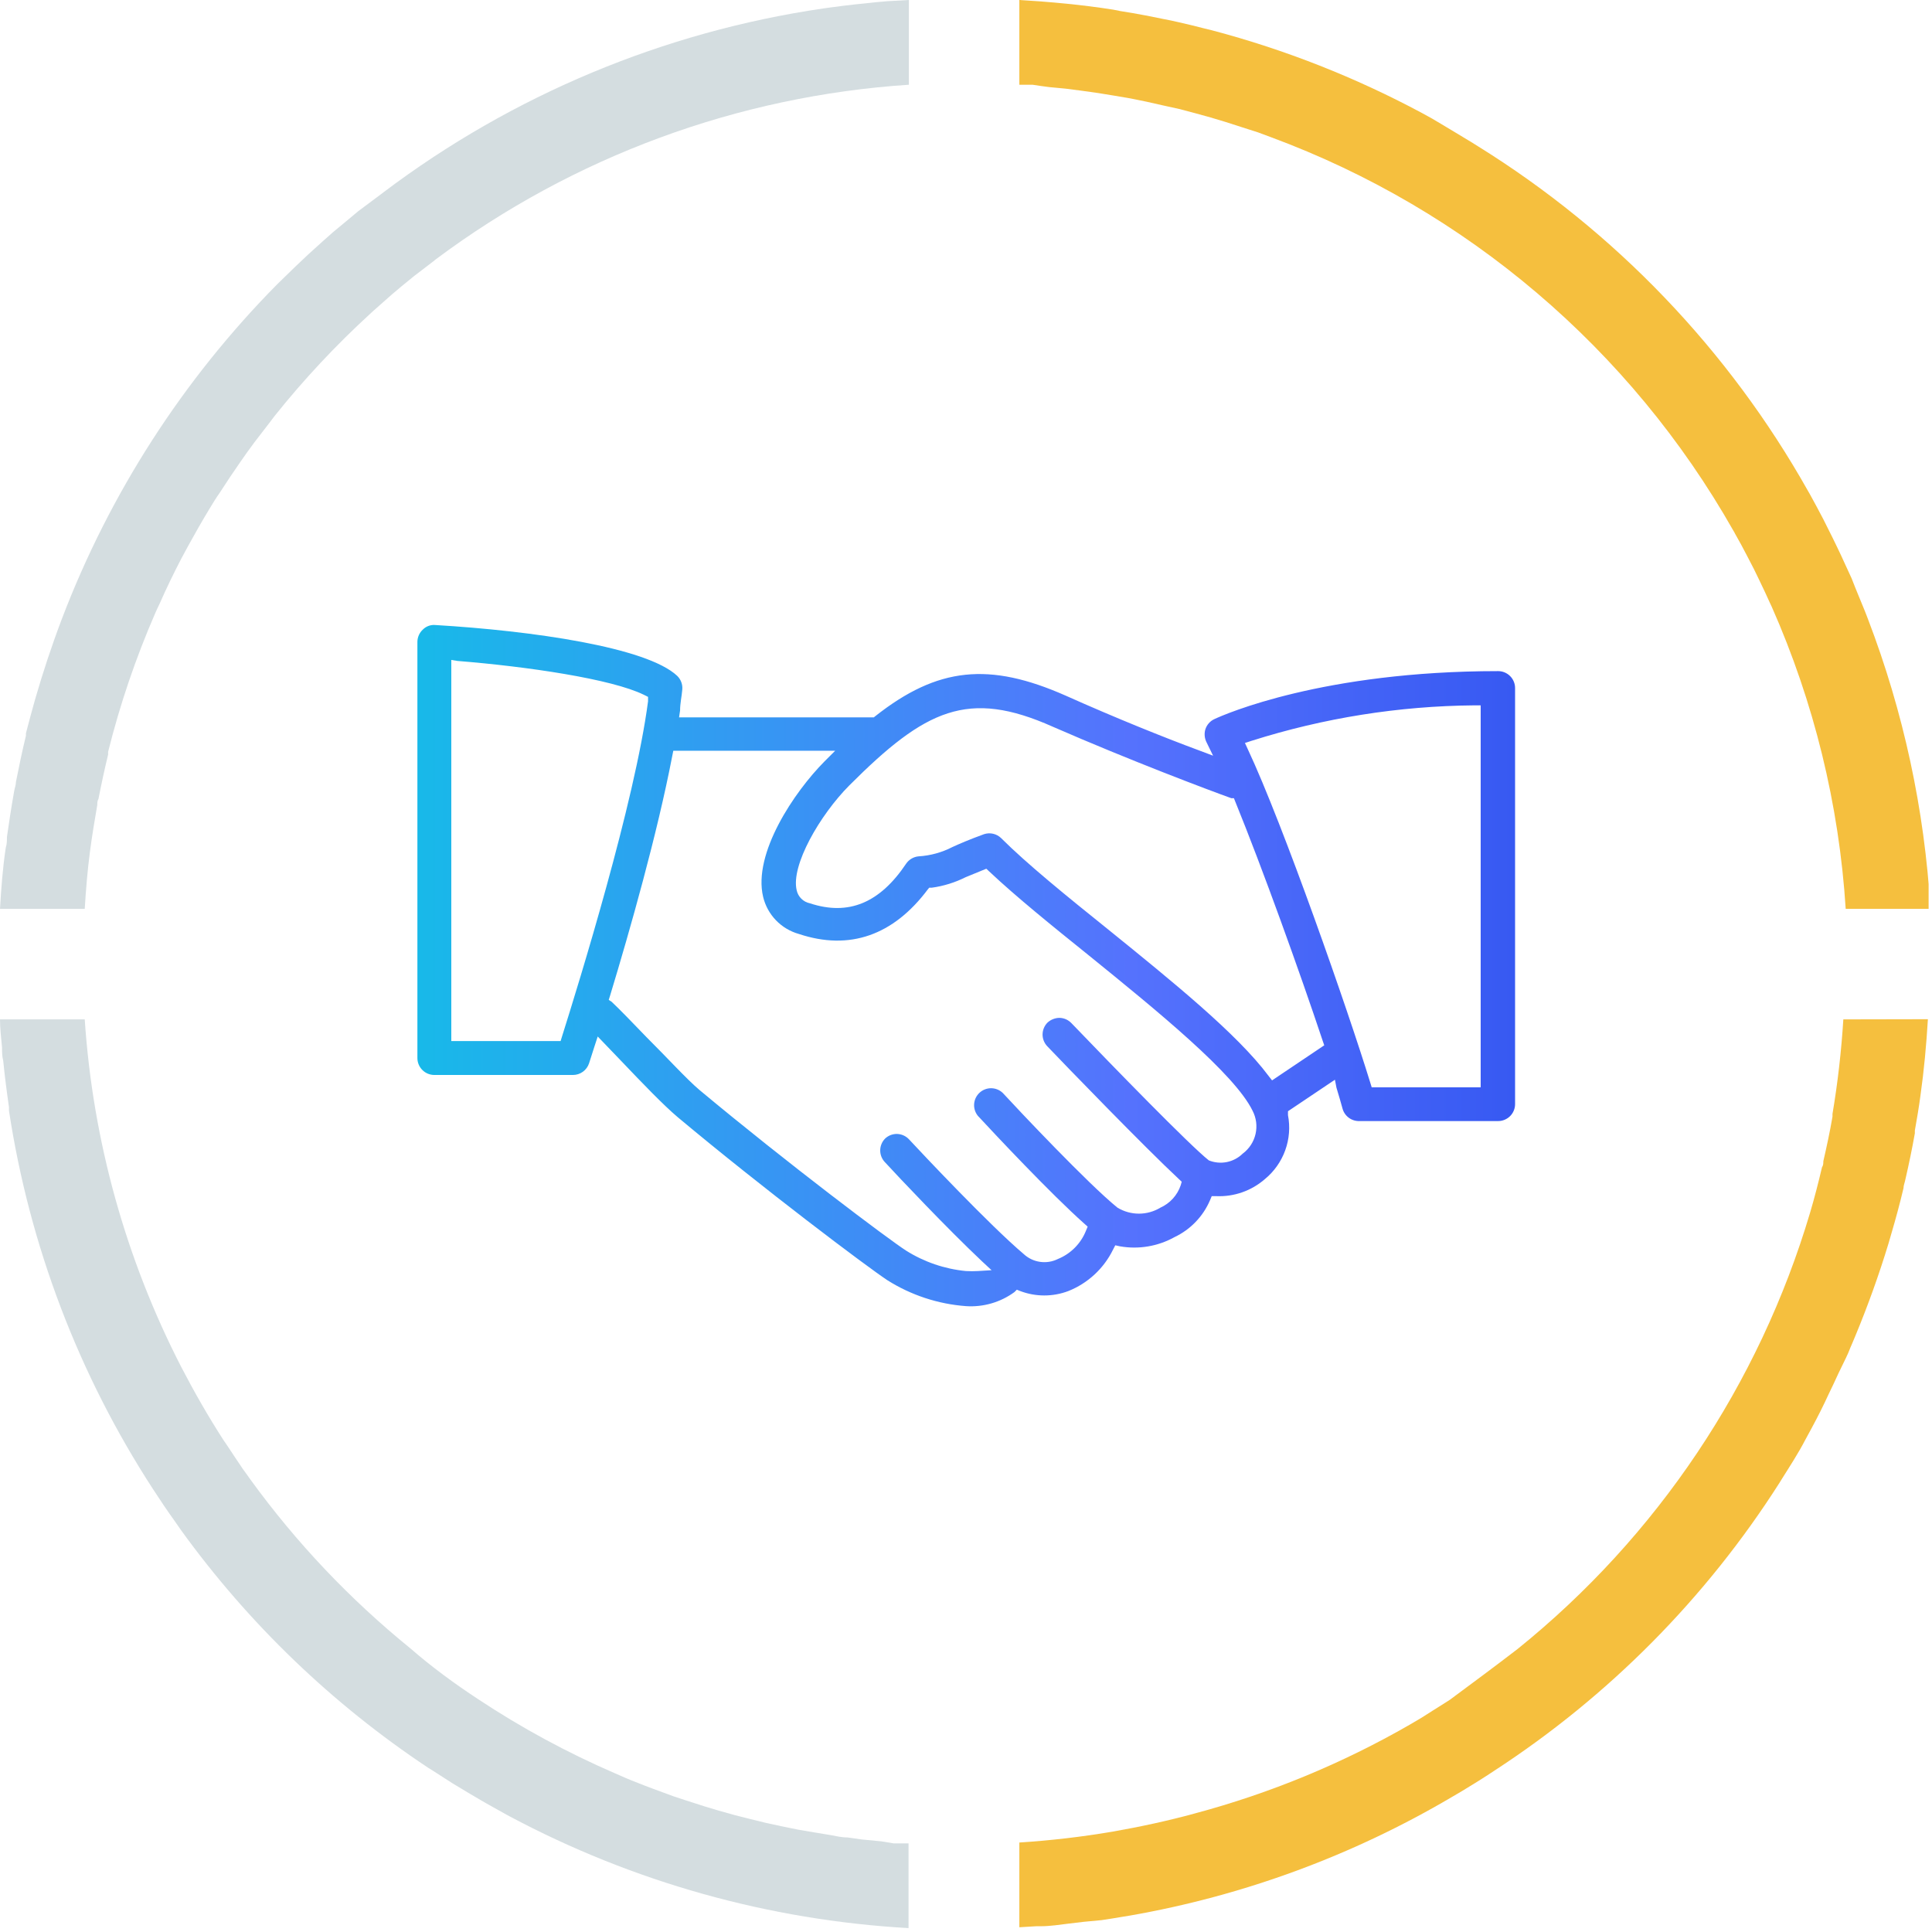 <svg width="114" height="114" viewBox="0 0 114 114" fill="none" xmlns="http://www.w3.org/2000/svg">
<g clip-path="url(#clip0_1020_3906)">
<path d="M78.859 64.18C79.009 64.67 79.129 65.09 79.219 65.42C79.279 65.636 79.411 65.826 79.592 65.958C79.774 66.091 79.995 66.158 80.219 66.15H88.399C88.664 66.15 88.918 66.045 89.106 65.857C89.294 65.669 89.399 65.415 89.399 65.15V40.6C89.399 40.335 89.294 40.08 89.106 39.893C88.918 39.705 88.664 39.6 88.399 39.6C78.079 39.6 72.279 42.14 71.659 42.43C71.53 42.489 71.415 42.575 71.322 42.682C71.229 42.789 71.16 42.914 71.119 43.05C71.053 43.289 71.074 43.545 71.179 43.77L71.579 44.59L70.729 44.27C68.729 43.53 65.839 42.37 62.889 41.05C58.369 39.05 55.329 39.36 51.659 42.25L51.559 42.33H40.069L40.129 41.92C40.129 41.49 40.229 41.08 40.259 40.69C40.273 40.541 40.253 40.391 40.201 40.251C40.149 40.111 40.066 39.984 39.959 39.88C38.169 38.19 31.409 37.22 25.689 36.88C25.553 36.867 25.416 36.885 25.288 36.932C25.161 36.978 25.045 37.053 24.949 37.15C24.85 37.242 24.77 37.353 24.715 37.477C24.66 37.601 24.631 37.734 24.629 37.87V62.43C24.629 62.695 24.734 62.95 24.922 63.137C25.109 63.325 25.364 63.43 25.629 63.43H33.809C34.02 63.43 34.225 63.363 34.396 63.239C34.566 63.115 34.694 62.94 34.759 62.74L35.079 61.74L35.269 61.16L36.699 62.65C37.909 63.92 39.159 65.22 39.989 65.92C45.059 70.16 51.149 74.74 52.359 75.54C53.757 76.423 55.35 76.948 56.999 77.07C58.02 77.139 59.033 76.845 59.859 76.24L59.999 76.1L60.199 76.18C61.114 76.527 62.124 76.527 63.039 76.18C64.193 75.72 65.134 74.846 65.679 73.73L65.809 73.48L66.079 73.54C67.182 73.735 68.319 73.544 69.299 73C70.242 72.554 70.989 71.779 71.399 70.82L71.499 70.58H71.759C72.808 70.627 73.836 70.269 74.629 69.58C75.177 69.132 75.594 68.544 75.835 67.879C76.077 67.213 76.133 66.495 75.999 65.8V65.57L78.769 63.71L78.859 64.18ZM73.859 43.71C78.11 42.363 82.539 41.658 86.999 41.62H87.369V64.16H80.939L80.859 63.9C79.549 59.63 75.709 48.64 73.629 44.21L73.459 43.84L73.859 43.71ZM33.159 61.17L33.079 61.43H26.629V38.94L26.999 39C31.109 39.33 36.089 40.06 37.999 41L38.239 41.12V41.38C37.459 47.34 34.159 58 33.159 61.17ZM73.329 68.07C73.071 68.324 72.744 68.497 72.389 68.569C72.033 68.64 71.665 68.605 71.329 68.47C70.199 67.58 65.709 62.96 63.219 60.37C63.128 60.275 63.02 60.199 62.9 60.145C62.78 60.092 62.65 60.063 62.519 60.06C62.256 60.062 62.003 60.162 61.809 60.34C61.623 60.527 61.518 60.781 61.518 61.045C61.518 61.309 61.623 61.562 61.809 61.75C62.759 62.75 67.599 67.75 69.569 69.58L69.729 69.73L69.669 69.94C69.57 70.231 69.413 70.498 69.207 70.725C69 70.952 68.749 71.134 68.469 71.26C68.088 71.491 67.65 71.613 67.204 71.613C66.758 71.613 66.32 71.491 65.939 71.26C64.229 69.88 60.099 65.5 59.169 64.49C58.985 64.314 58.742 64.215 58.488 64.212C58.234 64.21 57.988 64.304 57.801 64.476C57.614 64.648 57.499 64.884 57.48 65.138C57.461 65.391 57.539 65.642 57.699 65.84C58.699 66.92 62.009 70.45 63.989 72.21L64.179 72.38L64.079 72.62C63.929 72.996 63.705 73.338 63.42 73.625C63.134 73.912 62.794 74.138 62.419 74.29C62.094 74.451 61.728 74.509 61.369 74.457C61.01 74.406 60.675 74.246 60.409 74C58.409 72.31 54.409 68.06 53.639 67.23C53.549 67.133 53.441 67.055 53.321 67C53.201 66.945 53.071 66.914 52.939 66.91C52.676 66.903 52.421 67 52.229 67.18C52.043 67.367 51.938 67.621 51.938 67.885C51.938 68.149 52.043 68.403 52.229 68.59C53.039 69.47 55.859 72.46 57.949 74.43L58.509 74.95L57.699 75C57.466 75.013 57.232 75.013 56.999 75C55.741 74.879 54.528 74.464 53.459 73.79C52.459 73.15 46.459 68.64 41.279 64.32C40.529 63.69 39.279 62.32 38.159 61.21C37.349 60.37 36.589 59.58 36.089 59.11L35.919 59L35.989 58.78C37.179 54.86 38.779 49.22 39.669 44.6L39.729 44.3H49.279L48.659 44.92C46.859 46.73 44.419 50.36 45.029 52.92C45.154 53.44 45.415 53.917 45.786 54.302C46.157 54.687 46.624 54.966 47.139 55.11C50.139 56.11 52.719 55.18 54.739 52.49L54.829 52.38H54.979C55.675 52.285 56.351 52.075 56.979 51.76L57.979 51.35L58.199 51.26L58.369 51.42C59.949 52.91 62.129 54.67 64.229 56.36C68.289 59.65 72.849 63.36 73.909 65.54C74.129 65.962 74.191 66.448 74.085 66.912C73.979 67.376 73.711 67.786 73.329 68.07ZM75.059 63.75L74.849 63.48C72.999 61 69.139 57.88 65.409 54.86C62.919 52.86 60.579 50.96 59.069 49.45C58.938 49.325 58.777 49.237 58.601 49.197C58.425 49.156 58.241 49.164 58.069 49.22C57.189 49.54 56.639 49.78 56.199 49.98C55.578 50.301 54.897 50.488 54.199 50.53C54.053 50.544 53.912 50.59 53.786 50.664C53.66 50.738 53.552 50.839 53.469 50.96C51.909 53.29 50.059 54.05 47.789 53.3C47.598 53.261 47.423 53.168 47.284 53.031C47.145 52.895 47.05 52.72 47.009 52.53C46.659 51.07 48.369 48.1 50.119 46.34C54.609 41.85 57.119 40.65 62.119 42.88C66.699 44.88 71.349 46.63 72.659 47.1H72.809L72.869 47.25C74.499 51.25 76.699 57.37 78.049 61.42L78.139 61.68L75.059 63.75Z" fill="url(#paint0_linear_1020_3906)"/>
<path d="M51.69 0.13L50.45 0.26C49.977 0.313 49.493 0.373 49 0.44L48.57 0.5C39.159 1.879 30.245 5.604 22.65 11.33L22.48 11.46L21.14 12.46L20.71 12.82L19.65 13.7L19.03 14.25L18.19 15.01L17.45 15.71L16.74 16.4L16.37 16.76C10.801 22.39 6.469 29.12 3.65 36.52C3.05 38.1 2.53 39.68 2.07 41.27C1.88 41.94 1.7 42.62 1.53 43.27V43.41C1.31 44.32 1.12 45.23 0.94 46.14C0.94 46.32 0.87 46.49 0.84 46.66C0.68 47.56 0.54 48.46 0.41 49.38C0.41 49.59 0.41 49.8 0.34 50.02C0.16 51.22 0.07 52.42 0 53.63H5C5.07 52.5 5.16 51.37 5.31 50.24C5.43 49.33 5.58 48.41 5.74 47.5C5.74 47.38 5.74 47.26 5.81 47.14C5.98 46.27 6.17 45.39 6.38 44.52C6.38 44.46 6.38 44.41 6.38 44.36C7.079 41.561 8.009 38.825 9.16 36.18C9.24 35.99 9.33 35.81 9.42 35.62C9.82 34.71 10.25 33.82 10.71 32.94L11.11 32.2C11.51 31.47 11.92 30.75 12.35 30.04C12.56 29.69 12.77 29.35 12.99 29.04C13.37 28.45 13.76 27.86 14.16 27.29C14.44 26.88 14.72 26.49 15.02 26.09C15.32 25.69 15.8 25.09 16.2 24.55C17.93 22.386 19.825 20.359 21.87 18.49L22.01 18.36L23.14 17.36L23.71 16.88L24.42 16.3L25.57 15.42L25.73 15.29C33.841 9.238 43.531 5.664 53.63 5V0L52.37 0.07L51.69 0.13Z" fill="#D4DDE0"/>
<path d="M61.918 5.14L62.868 5.23L63.798 5.35L64.798 5.49L65.718 5.64L66.718 5.81L67.648 6L68.578 6.21L69.578 6.43L70.488 6.67L71.428 6.93L72.328 7.2L73.228 7.49L74.228 7.81L75.008 8.1C86.551 12.378 96.21 20.599 102.278 31.31C102.316 31.368 102.349 31.428 102.378 31.49C102.618 31.91 102.848 32.33 103.068 32.76L103.488 33.57L103.818 34.25C104.038 34.703 104.248 35.153 104.448 35.6L104.538 35.79C107.036 41.432 108.516 47.472 108.908 53.63H113.908C113.562 47.771 112.318 42.001 110.218 36.52C110.158 36.35 110.088 36.19 110.028 36.03L109.658 35.13C109.528 34.81 109.398 34.5 109.258 34.13L108.798 33.13C108.688 32.88 108.568 32.63 108.448 32.38C108.248 31.96 108.048 31.55 107.838 31.14C107.758 30.98 107.668 30.81 107.588 30.64C107.328 30.14 107.058 29.64 106.788 29.15L106.678 28.96C102.004 20.652 95.307 13.659 87.208 8.63L86.808 8.38L85.598 7.65L84.508 7L83.908 6.67C79.983 4.565 75.825 2.927 71.518 1.79L71.068 1.68C70.578 1.55 70.068 1.43 69.588 1.32C69.268 1.24 68.938 1.18 68.588 1.11L67.588 0.91C67.088 0.81 66.588 0.73 66.088 0.65L65.688 0.57C63.848 0.28 61.998 0.11 60.148 0V5H60.928C61.262 5.053 61.592 5.1 61.918 5.14Z" fill="#F5BF3E"/>
<path d="M52 108.65L50.85 108.54L50 108.42C49.66 108.42 49.32 108.34 49 108.28L48.09 108.13L47.09 107.96L46.16 107.77L45.23 107.57L44.29 107.34L43.38 107.11L42.38 106.83L41.55 106.58L40.46 106.23L39.76 106L38.51 105.54L38.01 105.35C37.52 105.16 37.01 104.96 36.55 104.75L36.32 104.65C33.492 103.43 30.778 101.961 28.21 100.26C26.81 99.34 25.46 98.35 24.21 97.26C20.65 94.372 17.483 91.03 14.79 87.32C14.64 87.1 14.48 86.89 14.33 86.68C14.01 86.21 13.7 85.74 13.39 85.27L13.21 85.01C12.31 83.62 11.48 82.17 10.71 80.69C7.422 74.306 5.479 67.315 5 60.15H0C0 60.7 0.07 61.26 0.12 61.81C0.12 62.07 0.12 62.33 0.19 62.59C0.28 63.51 0.4 64.43 0.53 65.33V65.54C1.742 73.503 4.64 81.116 9.03 87.87C9.44 88.5 9.86 89.13 10.3 89.74L10.69 90.3C14.666 95.801 19.597 100.543 25.25 104.3L25.57 104.5L26.69 105.22L27.62 105.78L28.35 106.21C28.84 106.5 29.35 106.77 29.84 107.05L30.06 107.17C37.338 111.052 45.374 113.304 53.61 113.77V108.77H52.73L52 108.65Z" fill="#D4DDE0"/>
<path d="M108.768 60.15C108.652 62.02 108.439 63.883 108.128 65.73V65.89C107.978 66.77 107.788 67.65 107.588 68.52C107.588 68.64 107.588 68.76 107.508 68.88C107.298 69.78 107.068 70.67 106.808 71.55C103.798 81.685 97.779 90.665 89.548 97.3C88.248 98.3 86.898 99.3 85.548 100.3L85.298 100.46C84.818 100.77 84.298 101.08 83.858 101.37L83.178 101.77C79.204 104.057 74.948 105.815 70.518 107C68.918 107.44 67.288 107.79 65.638 108.08C63.821 108.389 61.988 108.602 60.148 108.72V113.72L61.148 113.66H61.398C61.968 113.66 62.528 113.57 63.098 113.5L63.938 113.4L64.998 113.3C65.438 113.24 65.878 113.16 66.308 113.09L66.678 113.03C73.381 111.858 79.817 109.487 85.678 106.03L86.258 105.69C86.908 105.3 87.548 104.9 88.178 104.48C94.932 100.085 100.667 94.295 104.998 87.5L105.108 87.32C105.598 86.54 106.108 85.76 106.528 84.95L106.908 84.25C107.268 83.584 107.602 82.917 107.908 82.25C108.108 81.85 108.288 81.45 108.478 81.04C108.668 80.63 108.878 80.24 109.058 79.83C109.138 79.63 109.218 79.43 109.308 79.23L109.488 78.8C110.228 77.013 110.875 75.21 111.428 73.39L111.608 72.77C111.868 71.89 112.108 71 112.318 70.11C112.318 69.94 112.398 69.77 112.428 69.6C112.638 68.69 112.828 67.78 112.988 66.87V66.71C113.108 66.03 113.228 65.34 113.318 64.65C113.528 63.17 113.668 61.65 113.758 60.14L108.768 60.15Z" fill="#F5BF3E"/>
</g>
<defs>
<linearGradient id="paint0_linear_1020_3906" x1="24.629" y1="56.97" x2="89.369" y2="56.97" gradientUnits="userSpaceOnUse">
<stop stop-color="#18B9E9"/>
<stop offset="0.65" stop-color="#5572FD"/>
<stop offset="1" stop-color="#3759F2"/>
</linearGradient>
<clipPath id="clip0_1020_3906">
<rect width="113.8" height="113.79" fill="white"/>
</clipPath>
</defs>
</svg>
